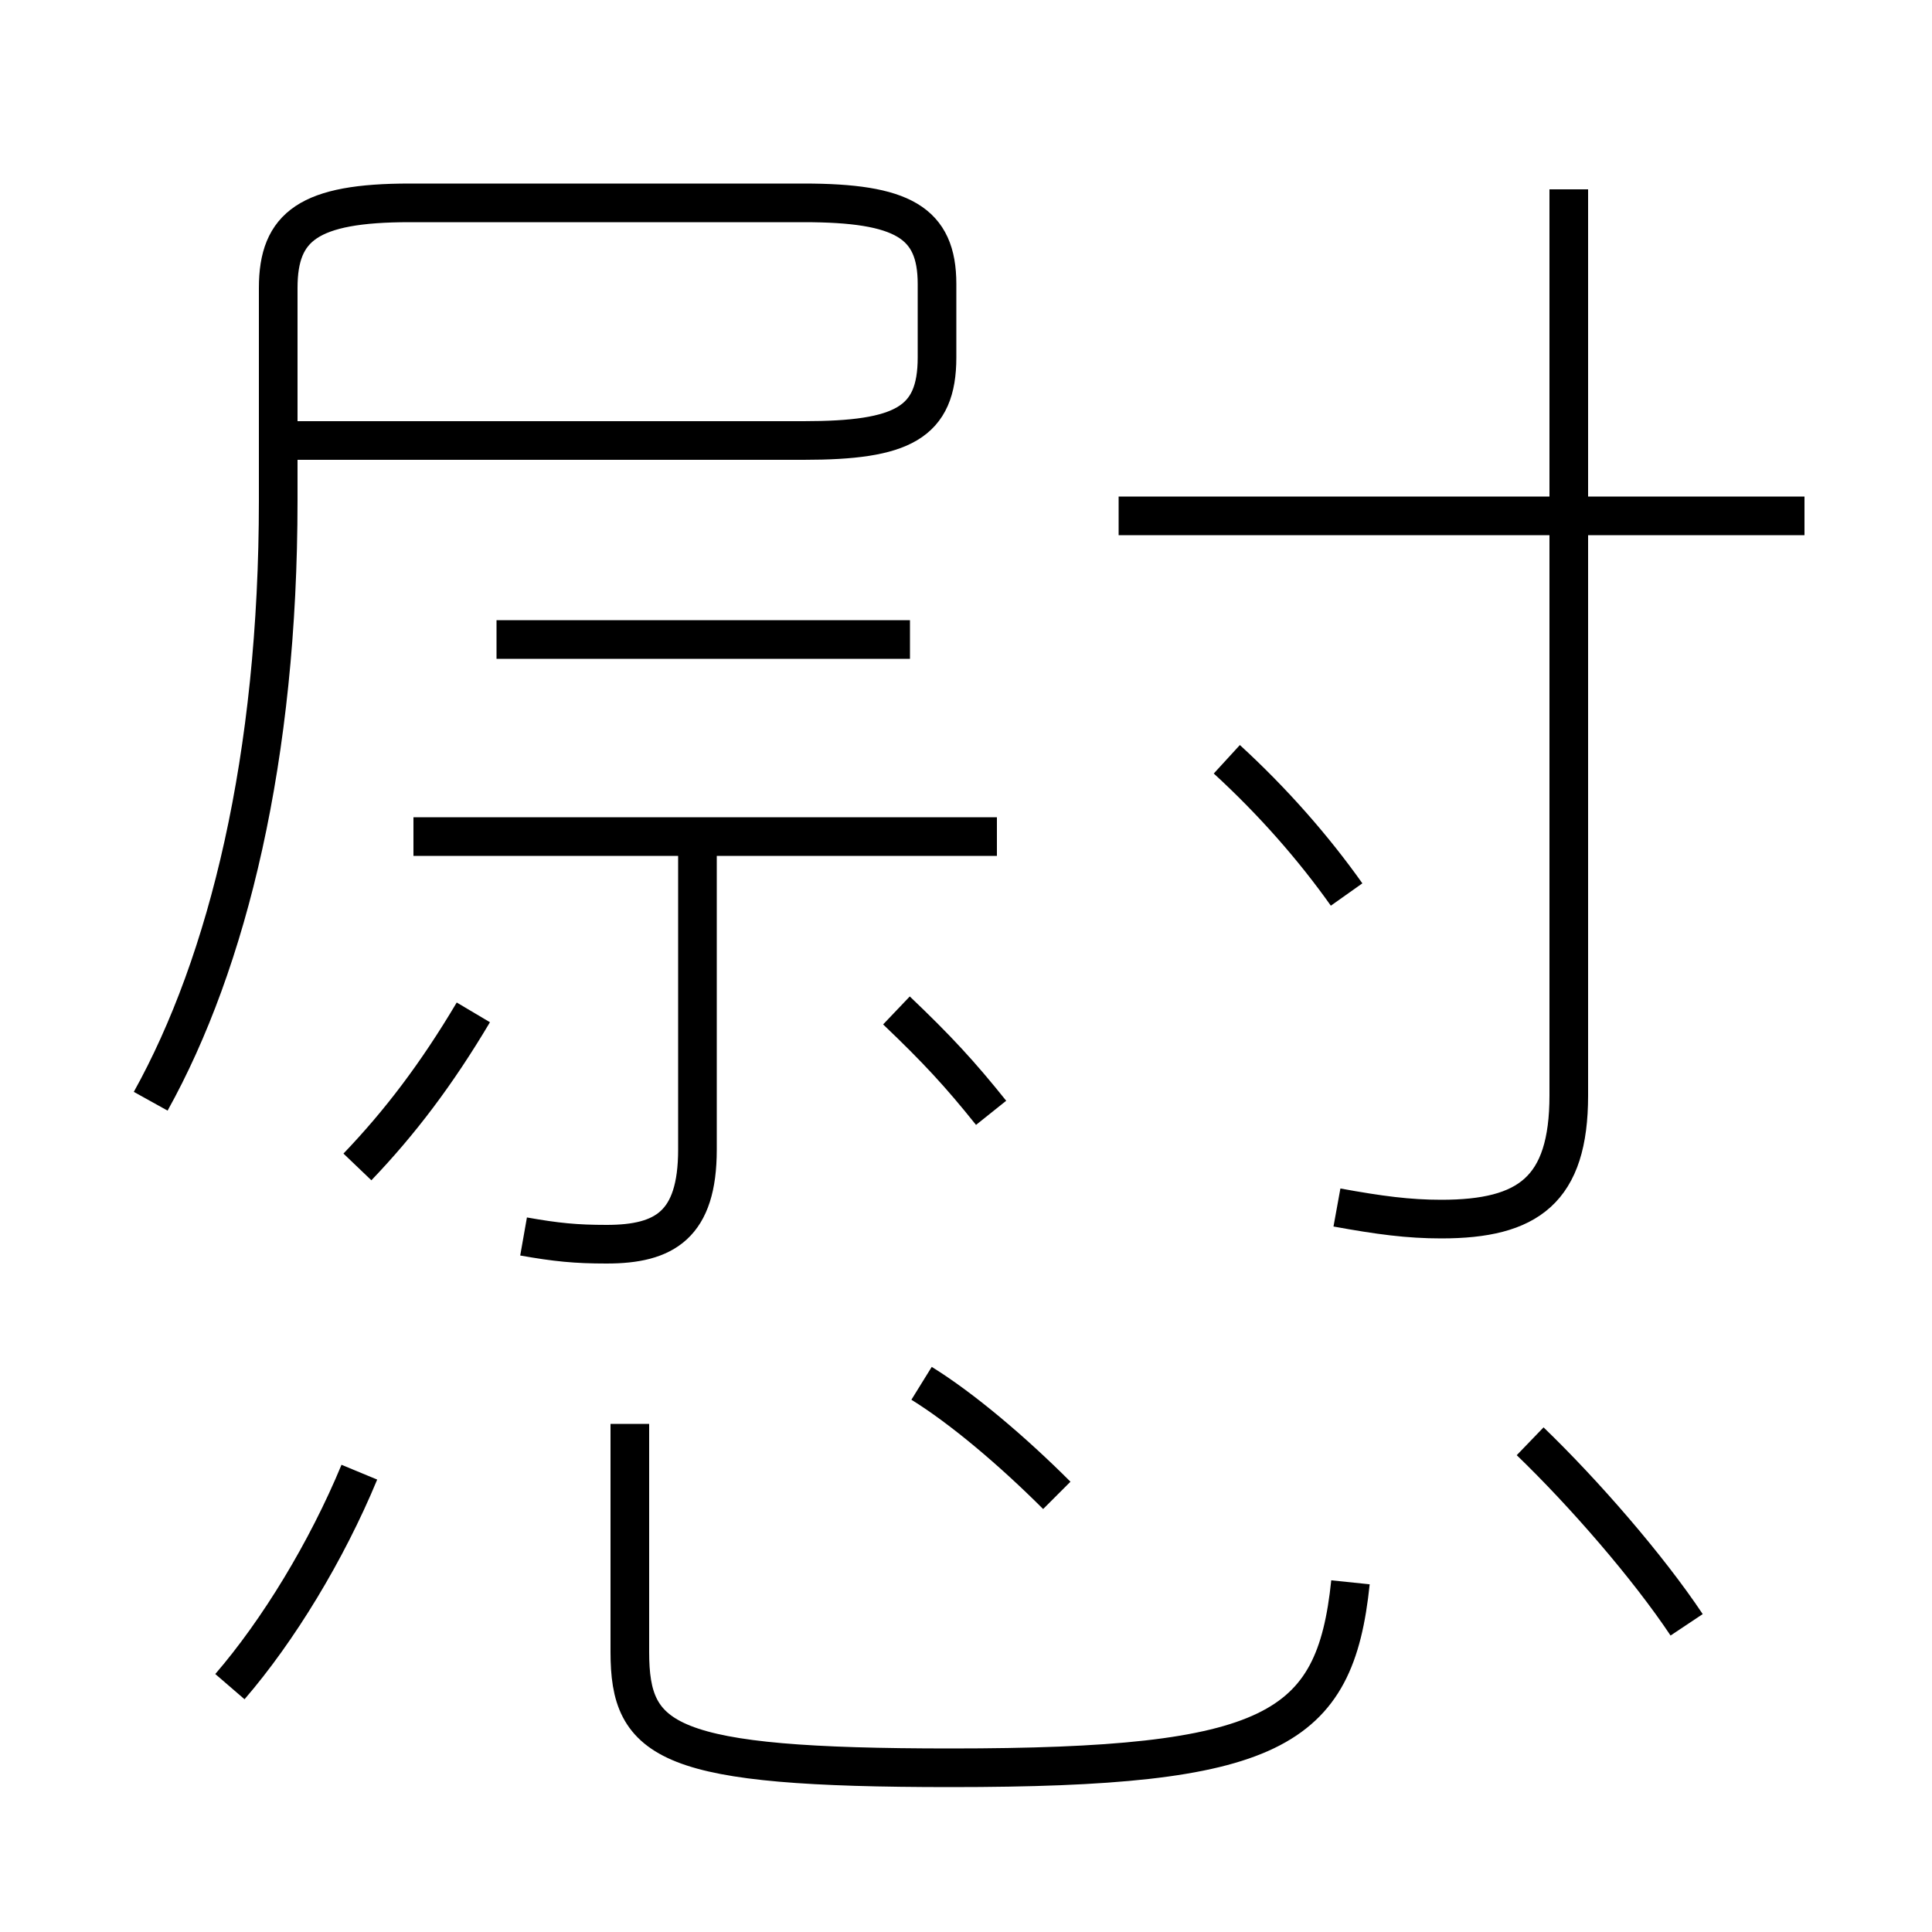 <?xml version='1.0' encoding='utf8'?>
<svg viewBox="0.0 -6.0 50.0 50.0" version="1.1" xmlns="http://www.w3.org/2000/svg">
<rect x="0.0" y="-6.0" width="50.0" height="50.0" fill="#808080" stroke="none"/>
<rect x="-1000" y="-1000" width="2000" height="2000" stroke="white" fill="white"/>
<g style="fill:white;stroke:#000000;  stroke-width:1">
<path d="M 3.9 -15.5 C 5.9 -19.1 7.2 -24.4 7.2 -31.05 L 7.2 -36.55 C 7.2 -38.15 8.0 -38.75 10.6 -38.75 L 20.8 -38.75 C 23.35 -38.75 24.25 -38.25 24.25 -36.65 L 24.25 -34.75 C 24.25 -33.05 23.35 -32.6 20.8 -32.6 L 6.9 -32.6 M 5.95 -0.35 C 7.2 -1.8 8.45 -3.85 9.3 -5.9 M 9.25 -13.8 C 10.35 -14.95 11.3 -16.2 12.25 -17.8 M 16.3 -7.15 L 16.3 -1.25 C 16.3 1.1 17.25 1.75 24.6 1.75 C 32.95 1.75 34.55 0.8 34.95 -3.05 M 13.55 -12.0 C 14.4 -11.85 14.9 -11.8 15.7 -11.8 C 17.2 -11.8 18.05 -12.3 18.05 -14.25 L 18.05 -22.35 M 27.35 -5.3 C 26.2 -6.45 24.9 -7.55 23.85 -8.2 M 25.8 -22.35 L 10.7 -22.35 M 25.65 -15.2 C 24.85 -16.2 24.25 -16.85 23.2 -17.85 M 23.55 -27.45 L 12.85 -27.45 M 43.65 -1.95 C 42.65 -3.45 41.0 -5.35 39.6 -6.7 M 34.85 -20.85 C 34.0 -22.05 32.95 -23.25 31.75 -24.35 M 34.6 -12.75 C 35.7 -12.55 36.45 -12.45 37.3 -12.45 C 39.55 -12.45 40.6 -13.2 40.6 -15.65 L 40.6 -39.1 M 46.7 -30.65 L 28.95 -30.65" transform="translate(0.0 38.0)" />
</g>
</svg>